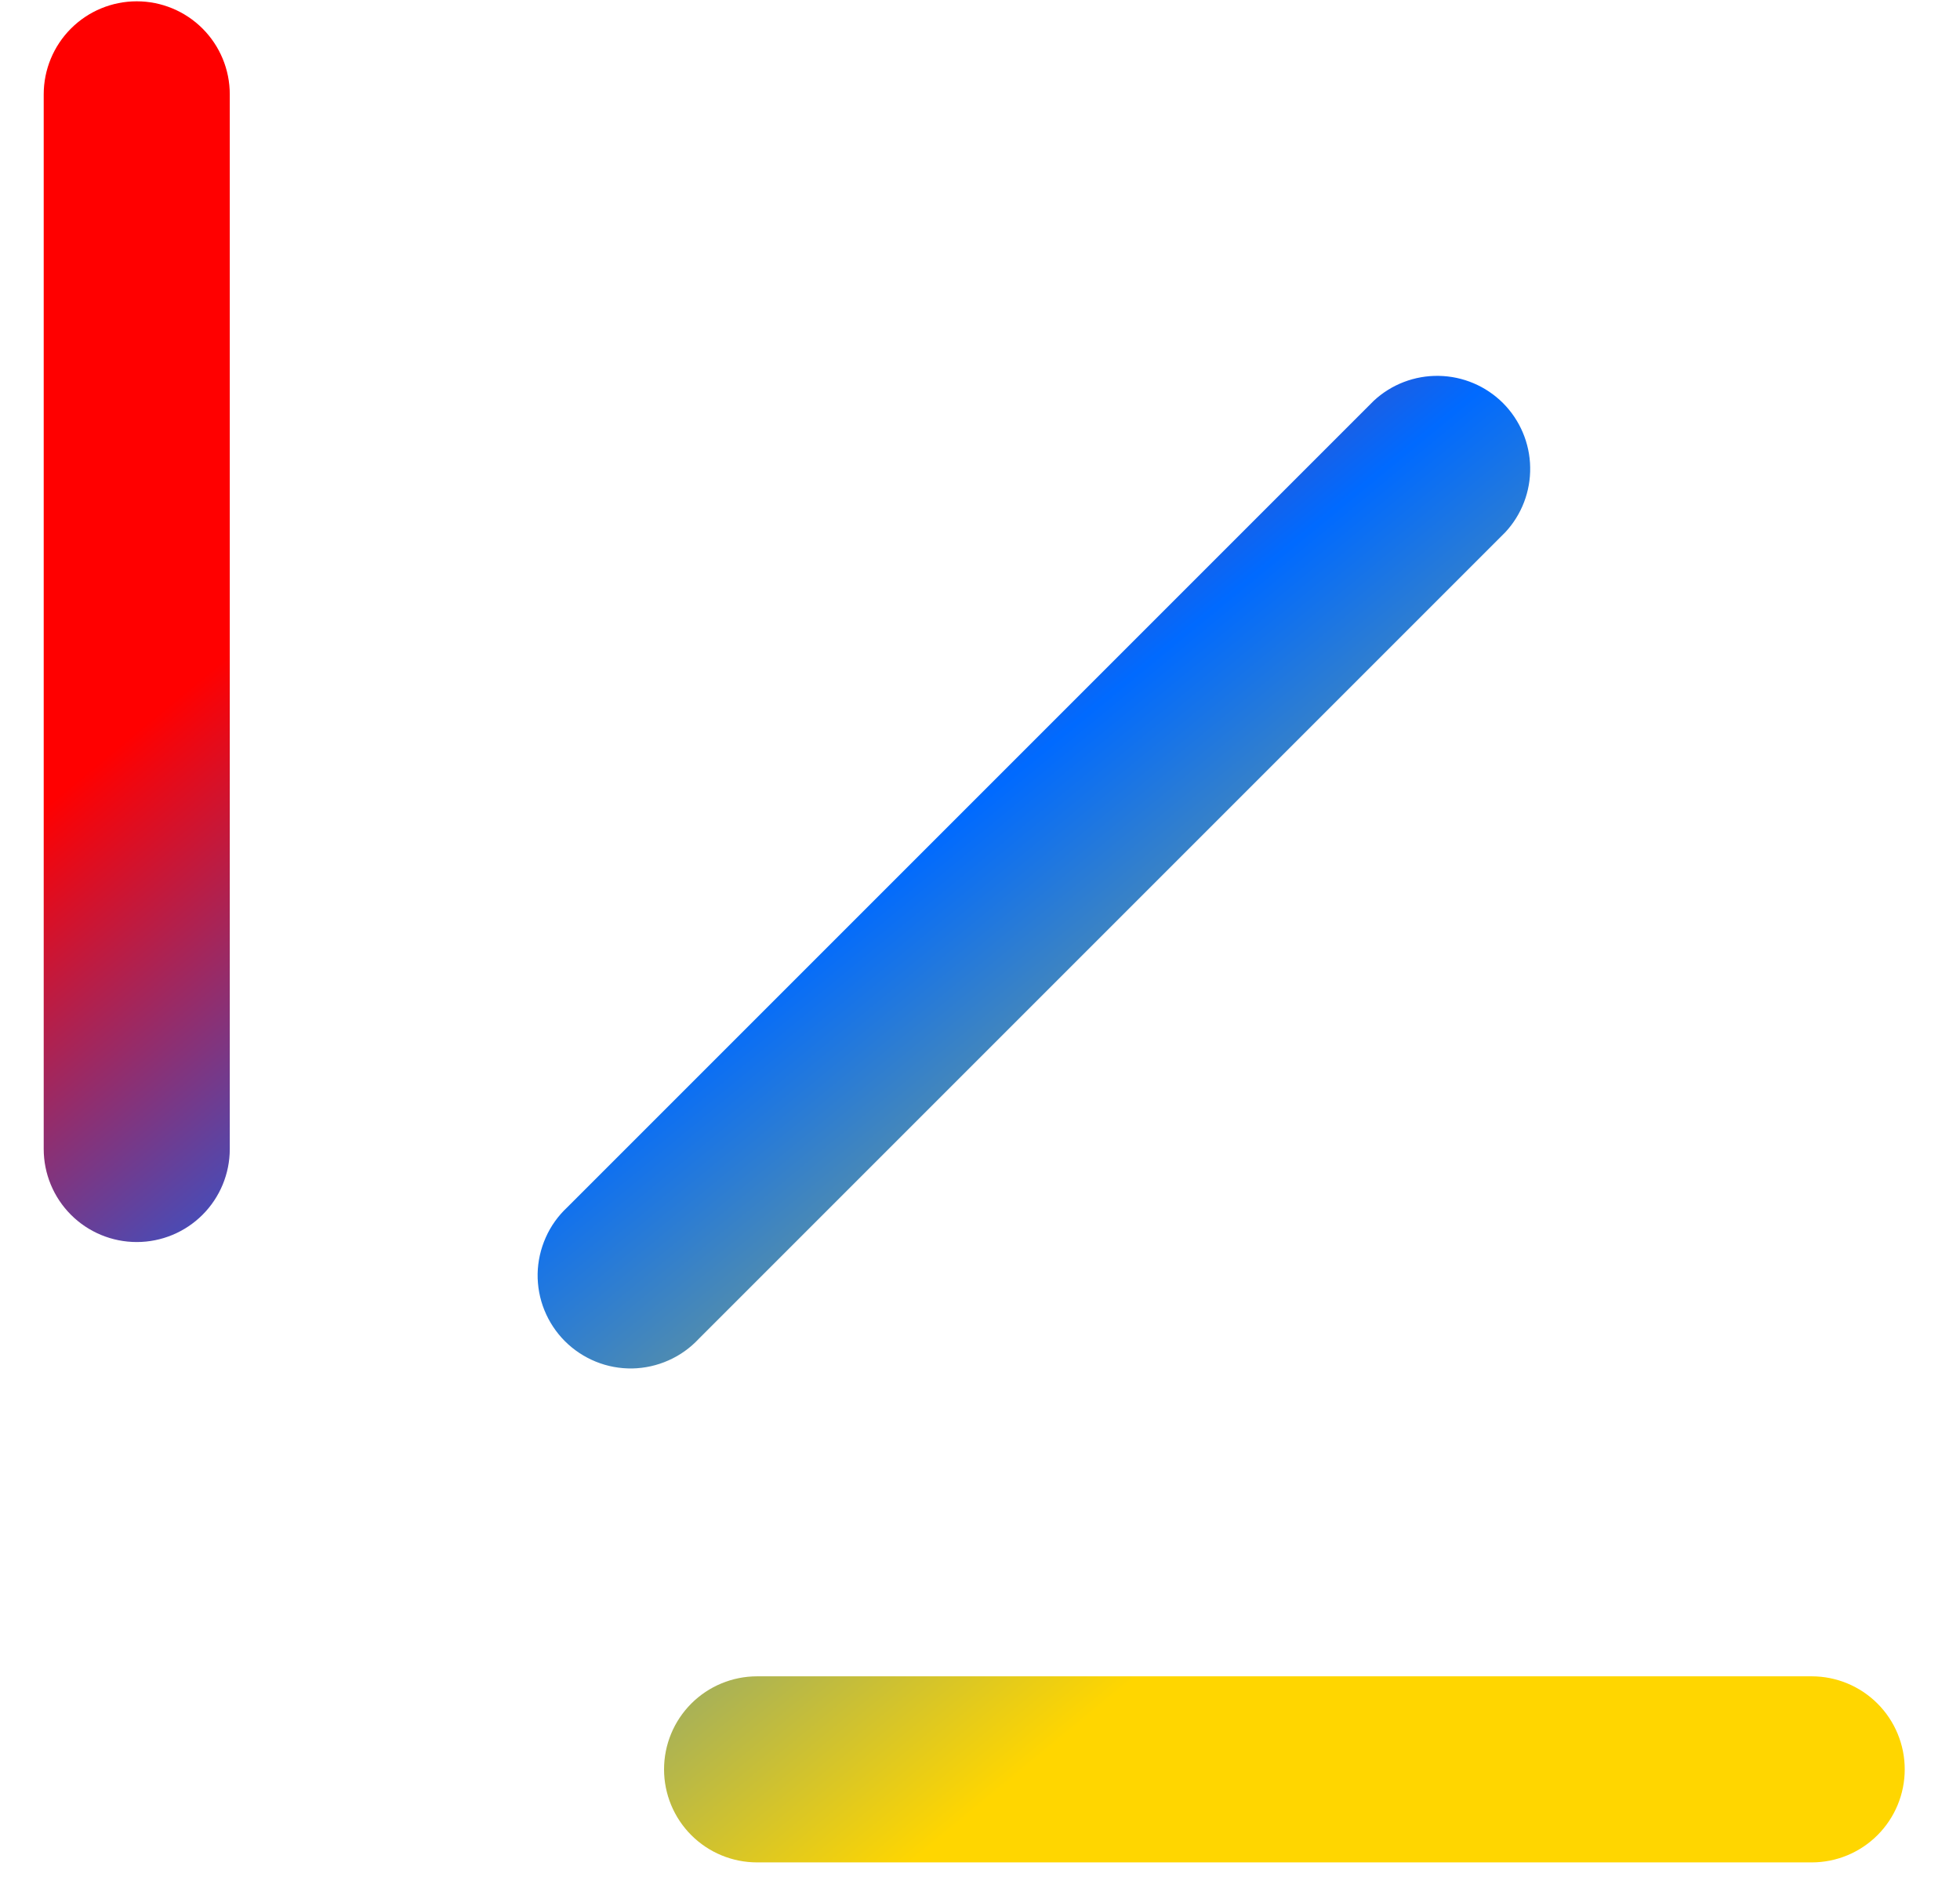 <?xml version="1.0" encoding="UTF-8" standalone="no"?><svg width='30' height='29' viewBox='0 0 30 29' fill='none' xmlns='http://www.w3.org/2000/svg'>
<path d='M2.093 0.02C1.715 0.02 1.353 0.17 1.086 0.437C0.819 0.704 0.669 1.066 0.669 1.444V17.586C0.669 17.964 0.819 18.326 1.086 18.593C1.353 18.86 1.715 19.01 2.093 19.01C2.471 19.01 2.833 18.86 3.1 18.593C3.367 18.326 3.517 17.964 3.517 17.586V1.444C3.517 1.066 3.367 0.704 3.1 0.437C2.833 0.17 2.471 0.02 2.093 0.02ZM29.154 27.081C29.154 26.703 29.004 26.341 28.737 26.074C28.47 25.807 28.108 25.657 27.73 25.657H11.588C11.21 25.657 10.848 25.807 10.581 26.074C10.314 26.341 10.164 26.703 10.164 27.081C10.164 27.459 10.314 27.821 10.581 28.088C10.848 28.355 11.21 28.505 11.588 28.505H27.73C28.108 28.505 28.47 28.355 28.737 28.088C29.004 27.821 29.154 27.459 29.154 27.081ZM21.026 6.135C21.296 5.883 21.654 5.746 22.023 5.753C22.392 5.759 22.744 5.909 23.005 6.169C23.265 6.43 23.415 6.782 23.421 7.151C23.428 7.52 23.291 7.878 23.039 8.148L10.696 20.491C10.565 20.631 10.408 20.744 10.233 20.821C10.059 20.899 9.87 20.941 9.679 20.945C9.487 20.948 9.297 20.913 9.12 20.841C8.943 20.769 8.782 20.663 8.646 20.527C8.511 20.392 8.405 20.231 8.333 20.054C8.261 19.877 8.226 19.686 8.229 19.495C8.233 19.304 8.275 19.116 8.353 18.941C8.43 18.766 8.543 18.609 8.683 18.478L21.026 6.135Z' fill='url(#paint0_linear_144_221)'/>
<defs>
<linearGradient id='paint0_linear_144_221' x1='0.669' y1='12.364' x2='13.962' y2='28.505' gradientUnits='userSpaceOnUse'>
<stop stop-color='#FF0000'/>
<stop offset='0.432' stop-color='#006AFF'/>
<stop offset='1' stop-color='#FFD600'/>
</linearGradient>
</defs>
</svg>
